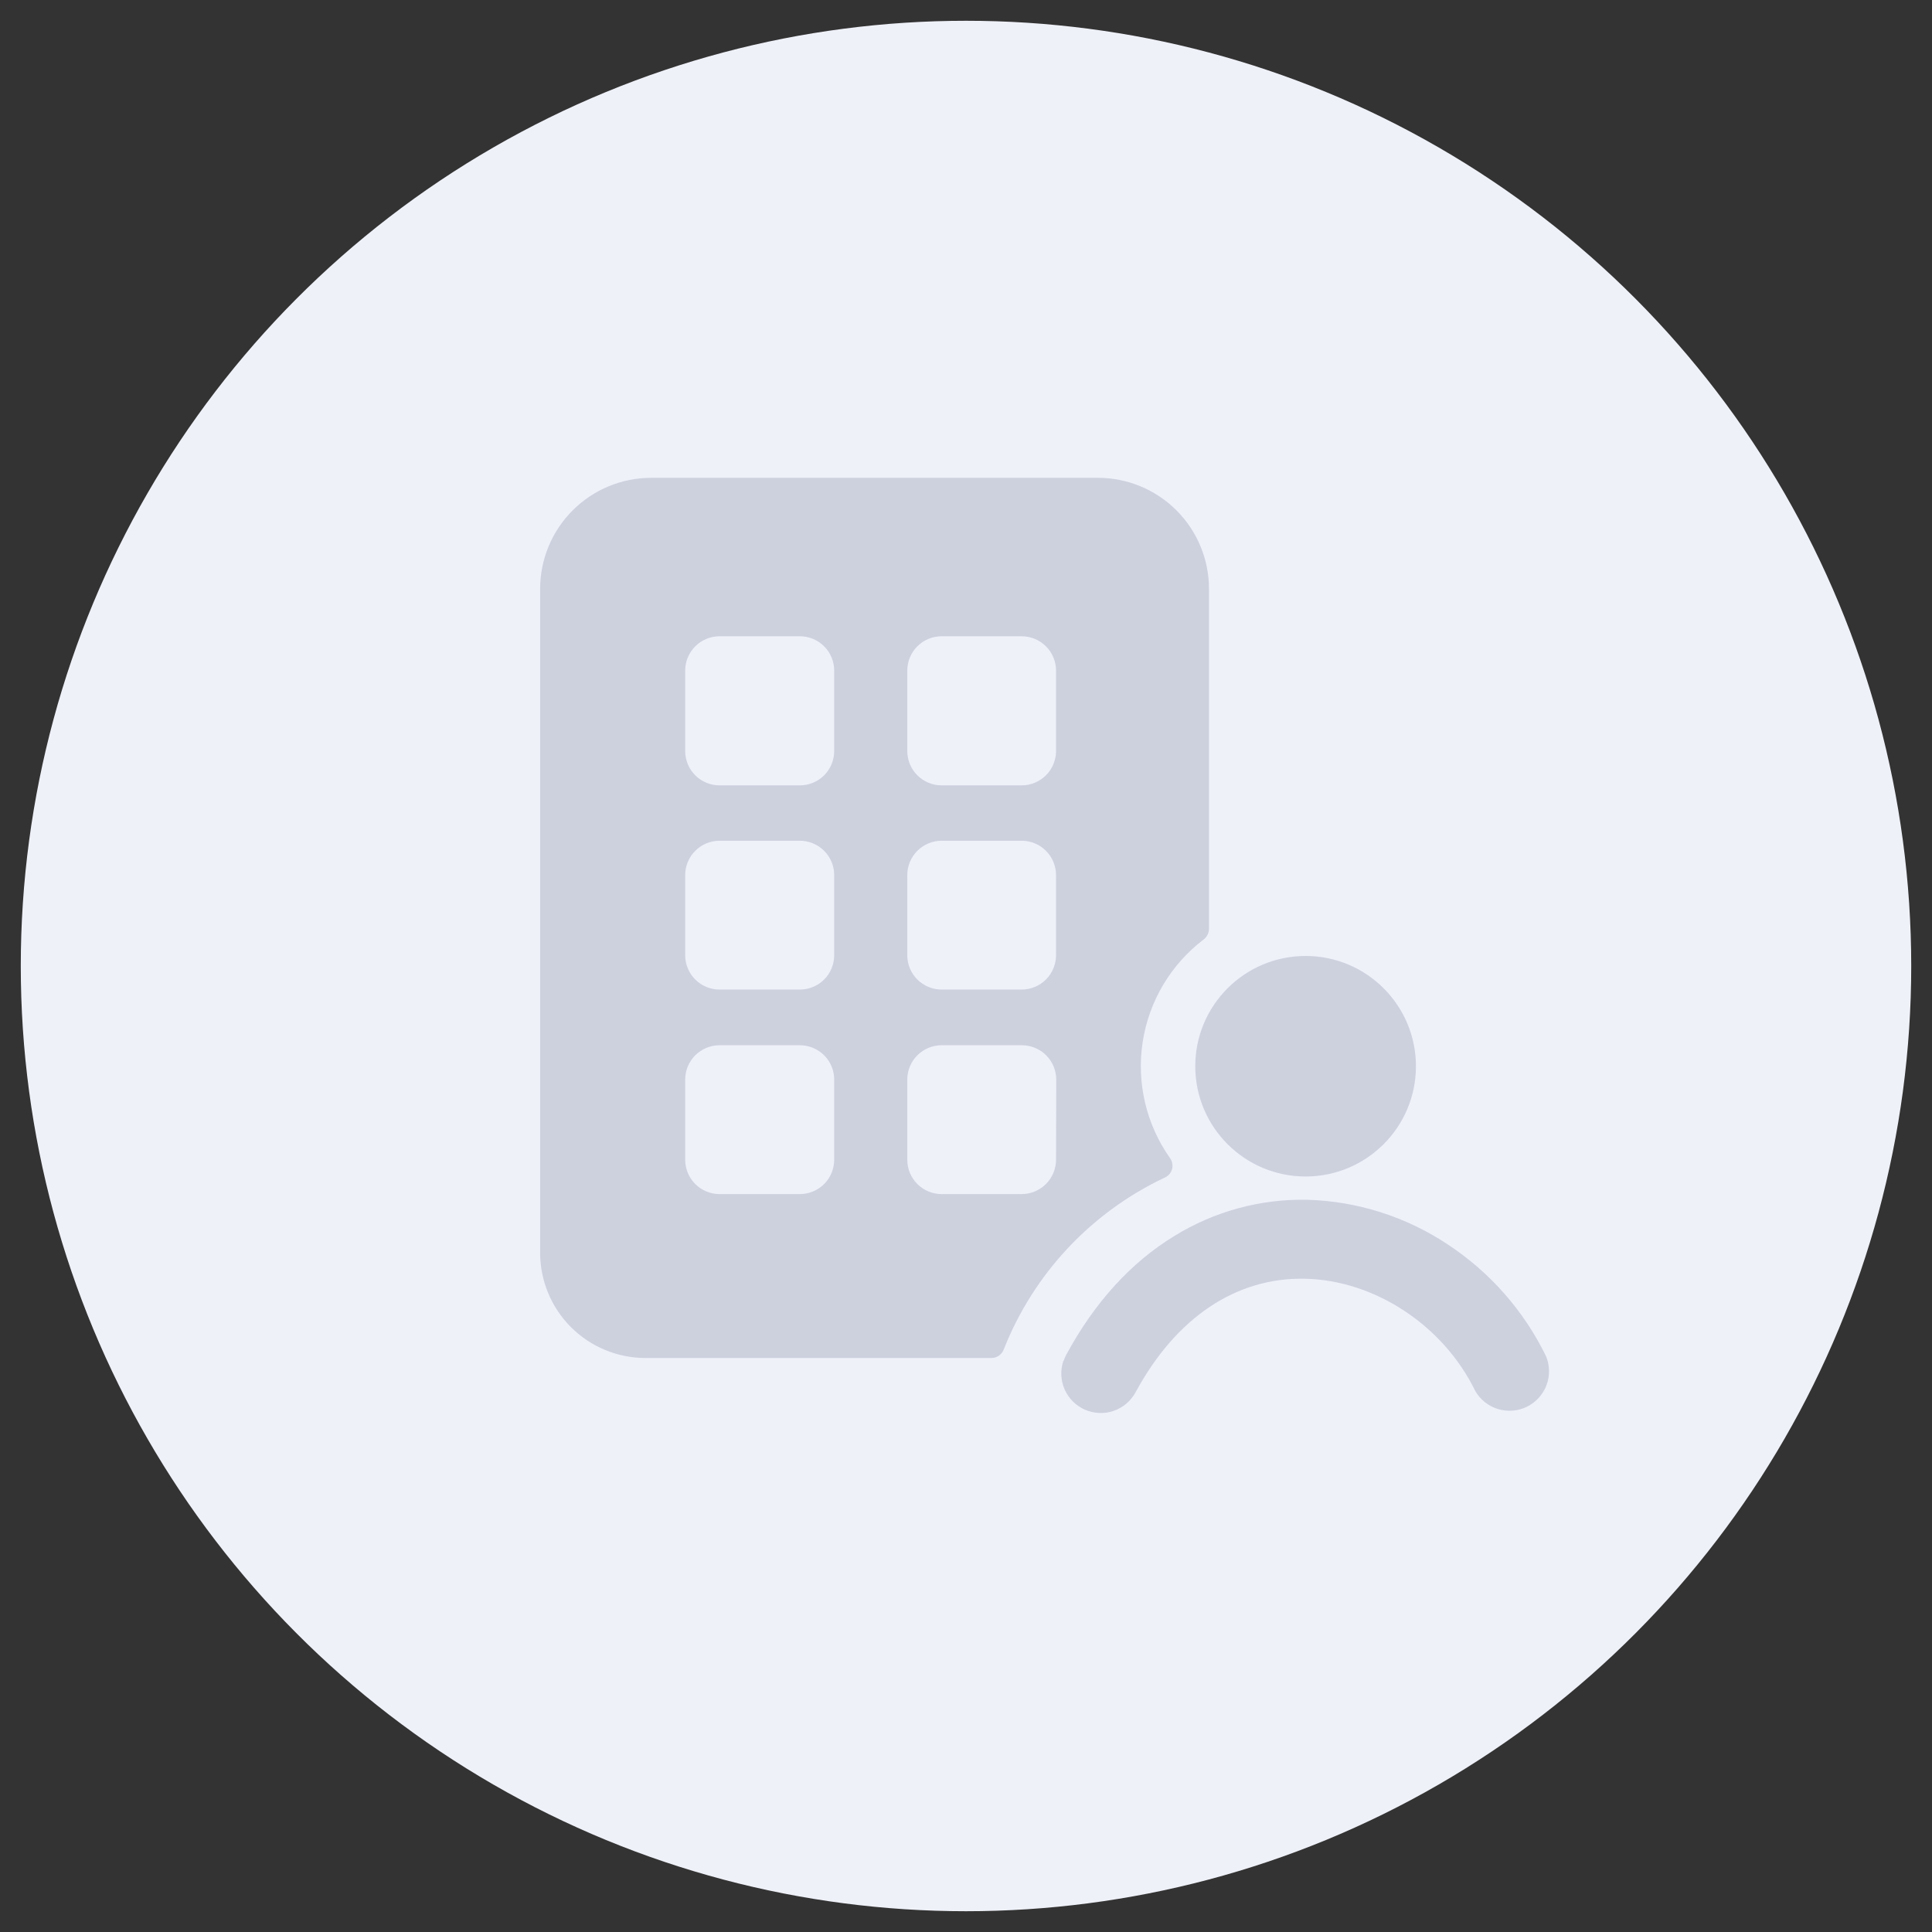 <svg width="93" height="93" viewBox="0 0 93 93" fill="none" xmlns="http://www.w3.org/2000/svg">
<rect x="0" y="0" width="93" height="93" fill="#333333" stroke="none"/>
<circle cx="46.5" cy="46.5" r="45.5" fill="#EFF1F9" stroke-width="0"/>
<path fill-rule="evenodd" clip-rule="evenodd" d="M52.853 23H31.349C29.93 23 28.57 23.563 27.567 24.566C26.564 25.568 26 26.928 26 28.345V60.303C26 60.968 26.131 61.627 26.386 62.242C26.641 62.857 27.014 63.415 27.485 63.886C27.956 64.356 28.515 64.73 29.13 64.984C29.746 65.239 30.405 65.37 31.071 65.37H47.724C47.853 65.37 47.978 65.33 48.084 65.257C48.189 65.184 48.27 65.081 48.316 64.961C49.753 61.314 52.529 58.353 56.076 56.682C56.16 56.644 56.234 56.587 56.293 56.517C56.352 56.447 56.395 56.364 56.419 56.275C56.443 56.186 56.447 56.093 56.43 56.003C56.414 55.912 56.378 55.827 56.324 55.752C55.177 54.13 54.704 52.128 55.004 50.165C55.304 48.202 56.354 46.432 57.934 45.227C58.015 45.167 58.081 45.089 58.126 44.999C58.172 44.909 58.196 44.81 58.197 44.709V28.345C58.197 26.928 57.634 25.57 56.632 24.567C55.63 23.565 54.27 23.001 52.853 23ZM40.155 55.826C40.155 56.264 39.981 56.685 39.671 56.995C39.361 57.305 38.94 57.479 38.501 57.479H34.637C34.199 57.479 33.778 57.305 33.468 56.995C33.157 56.685 32.983 56.264 32.983 55.826V51.967C32.983 51.529 33.157 51.108 33.468 50.799C33.778 50.489 34.199 50.315 34.637 50.315H38.499C38.716 50.314 38.931 50.357 39.133 50.44C39.333 50.523 39.516 50.644 39.67 50.798C39.824 50.951 39.946 51.133 40.029 51.334C40.112 51.535 40.155 51.75 40.155 51.967V55.826ZM40.155 45.982C40.155 46.42 39.981 46.84 39.671 47.15C39.361 47.46 38.94 47.634 38.501 47.634H34.637C34.199 47.634 33.778 47.46 33.468 47.15C33.157 46.84 32.983 46.42 32.983 45.982V42.125C32.983 41.687 33.157 41.266 33.468 40.956C33.778 40.645 34.198 40.471 34.637 40.47H38.499C38.938 40.47 39.359 40.645 39.67 40.955C39.981 41.265 40.155 41.686 40.155 42.125V45.982ZM40.155 36.152C40.155 36.591 39.981 37.011 39.671 37.321C39.361 37.631 38.94 37.805 38.501 37.805H34.637C34.199 37.805 33.778 37.631 33.468 37.321C33.157 37.011 32.983 36.591 32.983 36.152V32.281C32.983 31.843 33.157 31.422 33.468 31.112C33.778 30.802 34.199 30.628 34.637 30.628H38.499C38.716 30.628 38.931 30.671 39.133 30.753C39.333 30.836 39.516 30.958 39.67 31.111C39.824 31.265 39.946 31.447 40.029 31.648C40.112 31.849 40.155 32.064 40.155 32.281V36.152ZM50.834 55.826C50.833 56.265 50.658 56.685 50.348 56.995C50.037 57.305 49.616 57.479 49.177 57.479H45.328C44.889 57.479 44.469 57.305 44.158 56.995C43.848 56.685 43.674 56.264 43.674 55.826V51.967C43.674 51.529 43.848 51.108 44.158 50.799C44.469 50.489 44.889 50.315 45.328 50.315H49.187C49.626 50.315 50.047 50.489 50.358 50.798C50.668 51.108 50.843 51.529 50.844 51.967L50.834 55.826ZM50.834 45.982C50.833 46.42 50.658 46.841 50.348 47.151C50.037 47.46 49.616 47.634 49.177 47.634H45.328C44.889 47.634 44.469 47.46 44.158 47.15C43.848 46.84 43.674 46.42 43.674 45.982V42.125C43.674 41.687 43.848 41.266 44.158 40.956C44.468 40.645 44.889 40.471 45.328 40.47H49.187C49.625 40.473 50.044 40.648 50.352 40.959C50.66 41.269 50.834 41.688 50.834 42.125V45.982ZM50.834 36.152C50.833 36.591 50.658 37.011 50.348 37.321C50.037 37.631 49.616 37.805 49.177 37.805H45.328C44.889 37.805 44.469 37.631 44.158 37.321C43.848 37.011 43.674 36.591 43.674 36.152V32.281C43.674 31.843 43.848 31.422 44.158 31.112C44.469 30.802 44.889 30.628 45.328 30.628H49.187C49.624 30.631 50.043 30.806 50.351 31.116C50.66 31.425 50.833 31.844 50.834 32.281V36.152ZM62.848 56.633C65.781 56.633 68.159 54.256 68.159 51.325C68.159 48.393 65.781 46.017 62.848 46.017C59.914 46.017 57.536 48.393 57.536 51.325C57.536 54.256 59.914 56.633 62.848 56.633ZM51.326 65.211C51.277 65.305 51.235 65.402 51.2 65.502L51.19 65.499C51.034 65.951 51.055 66.445 51.248 66.883C51.44 67.32 51.791 67.669 52.229 67.86C52.667 68.051 53.162 68.07 53.613 67.913C54.065 67.756 54.441 67.434 54.667 67.013C56.609 63.425 59.502 61.484 62.817 61.554C66.174 61.626 69.472 63.794 71.012 66.954C71.252 67.372 71.642 67.684 72.103 67.826C72.565 67.968 73.063 67.929 73.497 67.718C73.931 67.506 74.268 67.138 74.44 66.687C74.612 66.237 74.607 65.737 74.424 65.291C73.359 63.099 71.721 61.236 69.683 59.898C67.672 58.562 65.326 57.818 62.911 57.752C60.665 57.709 58.454 58.312 56.541 59.489C54.438 60.767 52.69 62.695 51.326 65.211Z" fill="#CDD1DE"/>
</svg>
